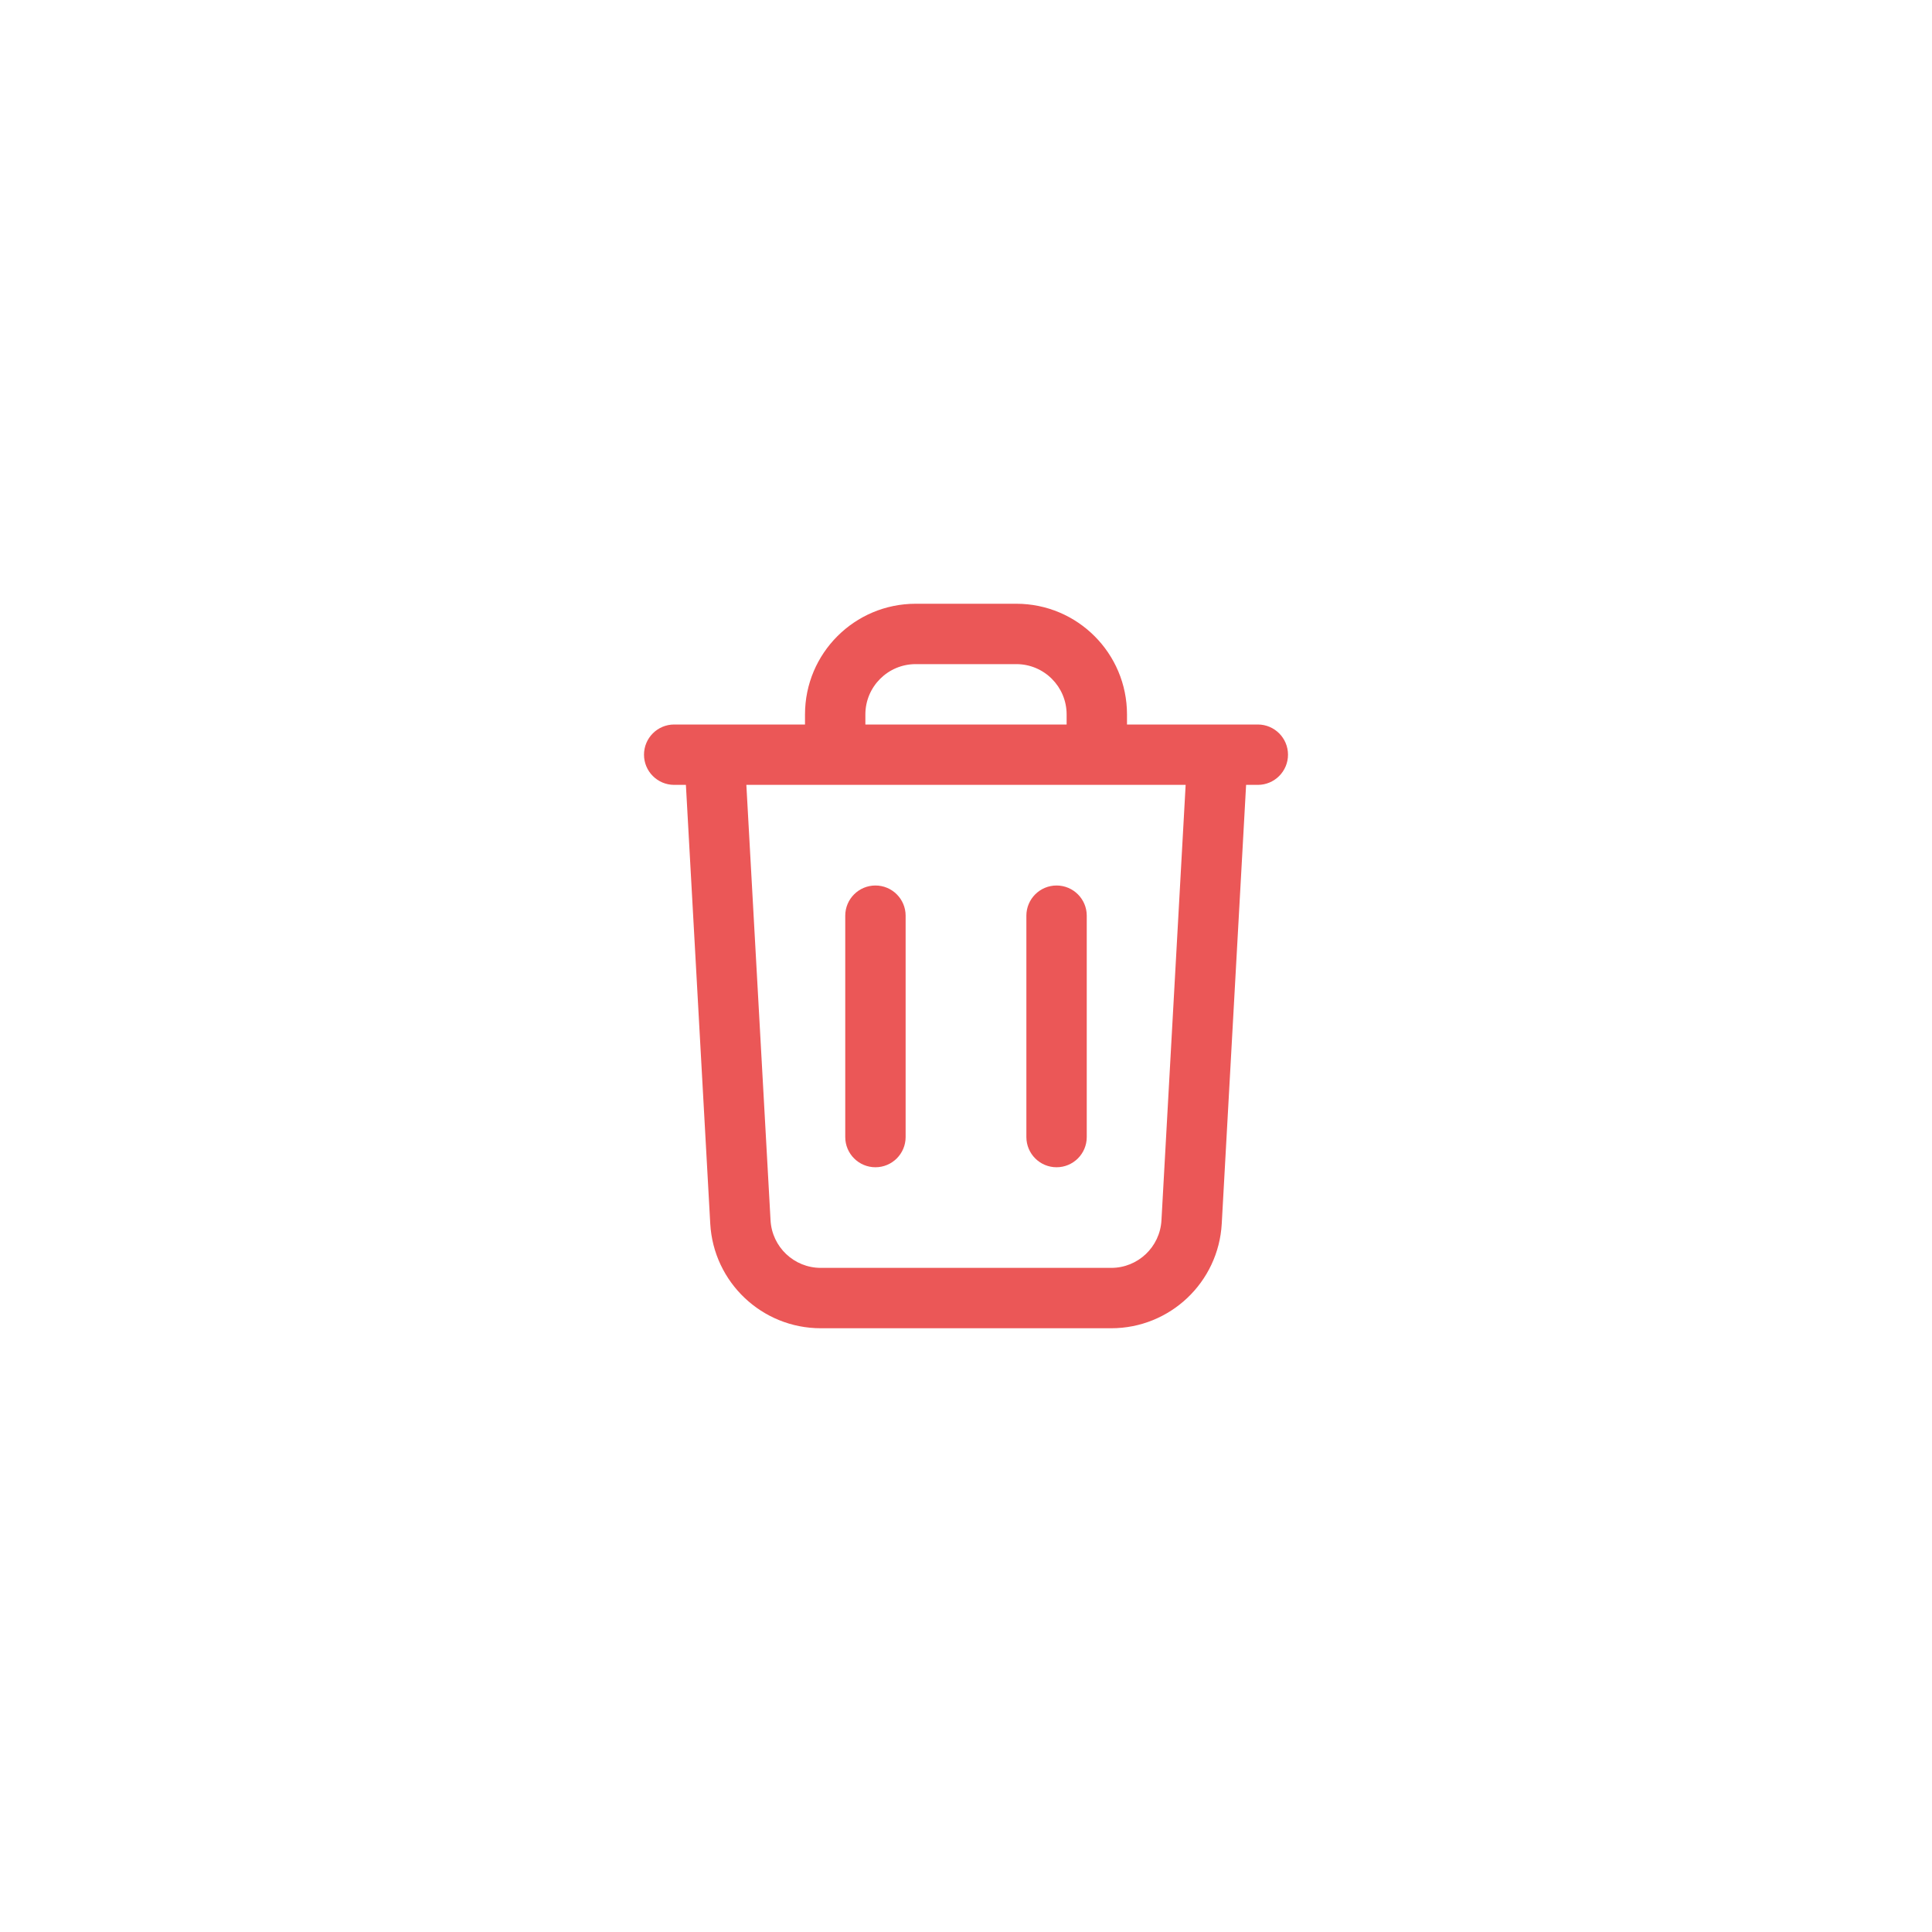 <svg width="48" height="48" viewBox="0 0 48 48" fill="none" xmlns="http://www.w3.org/2000/svg">
<path fill-rule="evenodd" clip-rule="evenodd" d="M20 17.75C20 16.231 21.231 15 22.75 15H25.25C26.769 15 28 16.231 28 17.75V18H31.25C31.664 18 32 18.336 32 18.75C32 19.164 31.664 19.5 31.25 19.5H30.959L30.354 30.402C30.273 31.86 29.067 33 27.608 33H20.392C18.933 33 17.727 31.86 17.646 30.402L17.041 19.5H16.75C16.336 19.5 16 19.164 16 18.75C16 18.336 16.336 18 16.75 18H20V17.75ZM18.543 19.5L19.144 30.319C19.181 30.982 19.729 31.5 20.392 31.5H27.608C28.271 31.5 28.819 30.982 28.856 30.319L29.457 19.5H18.543ZM26.5 18H21.5V17.75C21.5 17.06 22.06 16.5 22.75 16.5H25.25C25.94 16.5 26.5 17.06 26.5 17.75V18ZM21.75 22C22.164 22 22.5 22.336 22.5 22.75V28.25C22.5 28.664 22.164 29 21.75 29C21.336 29 21 28.664 21 28.25V22.75C21 22.336 21.336 22 21.75 22ZM26.25 22C26.664 22 27 22.336 27 22.75V28.25C27 28.664 26.664 29 26.25 29C25.836 29 25.5 28.664 25.5 28.25V22.75C25.5 22.336 25.836 22 26.25 22Z" fill="#EB5757"/>
</svg>
